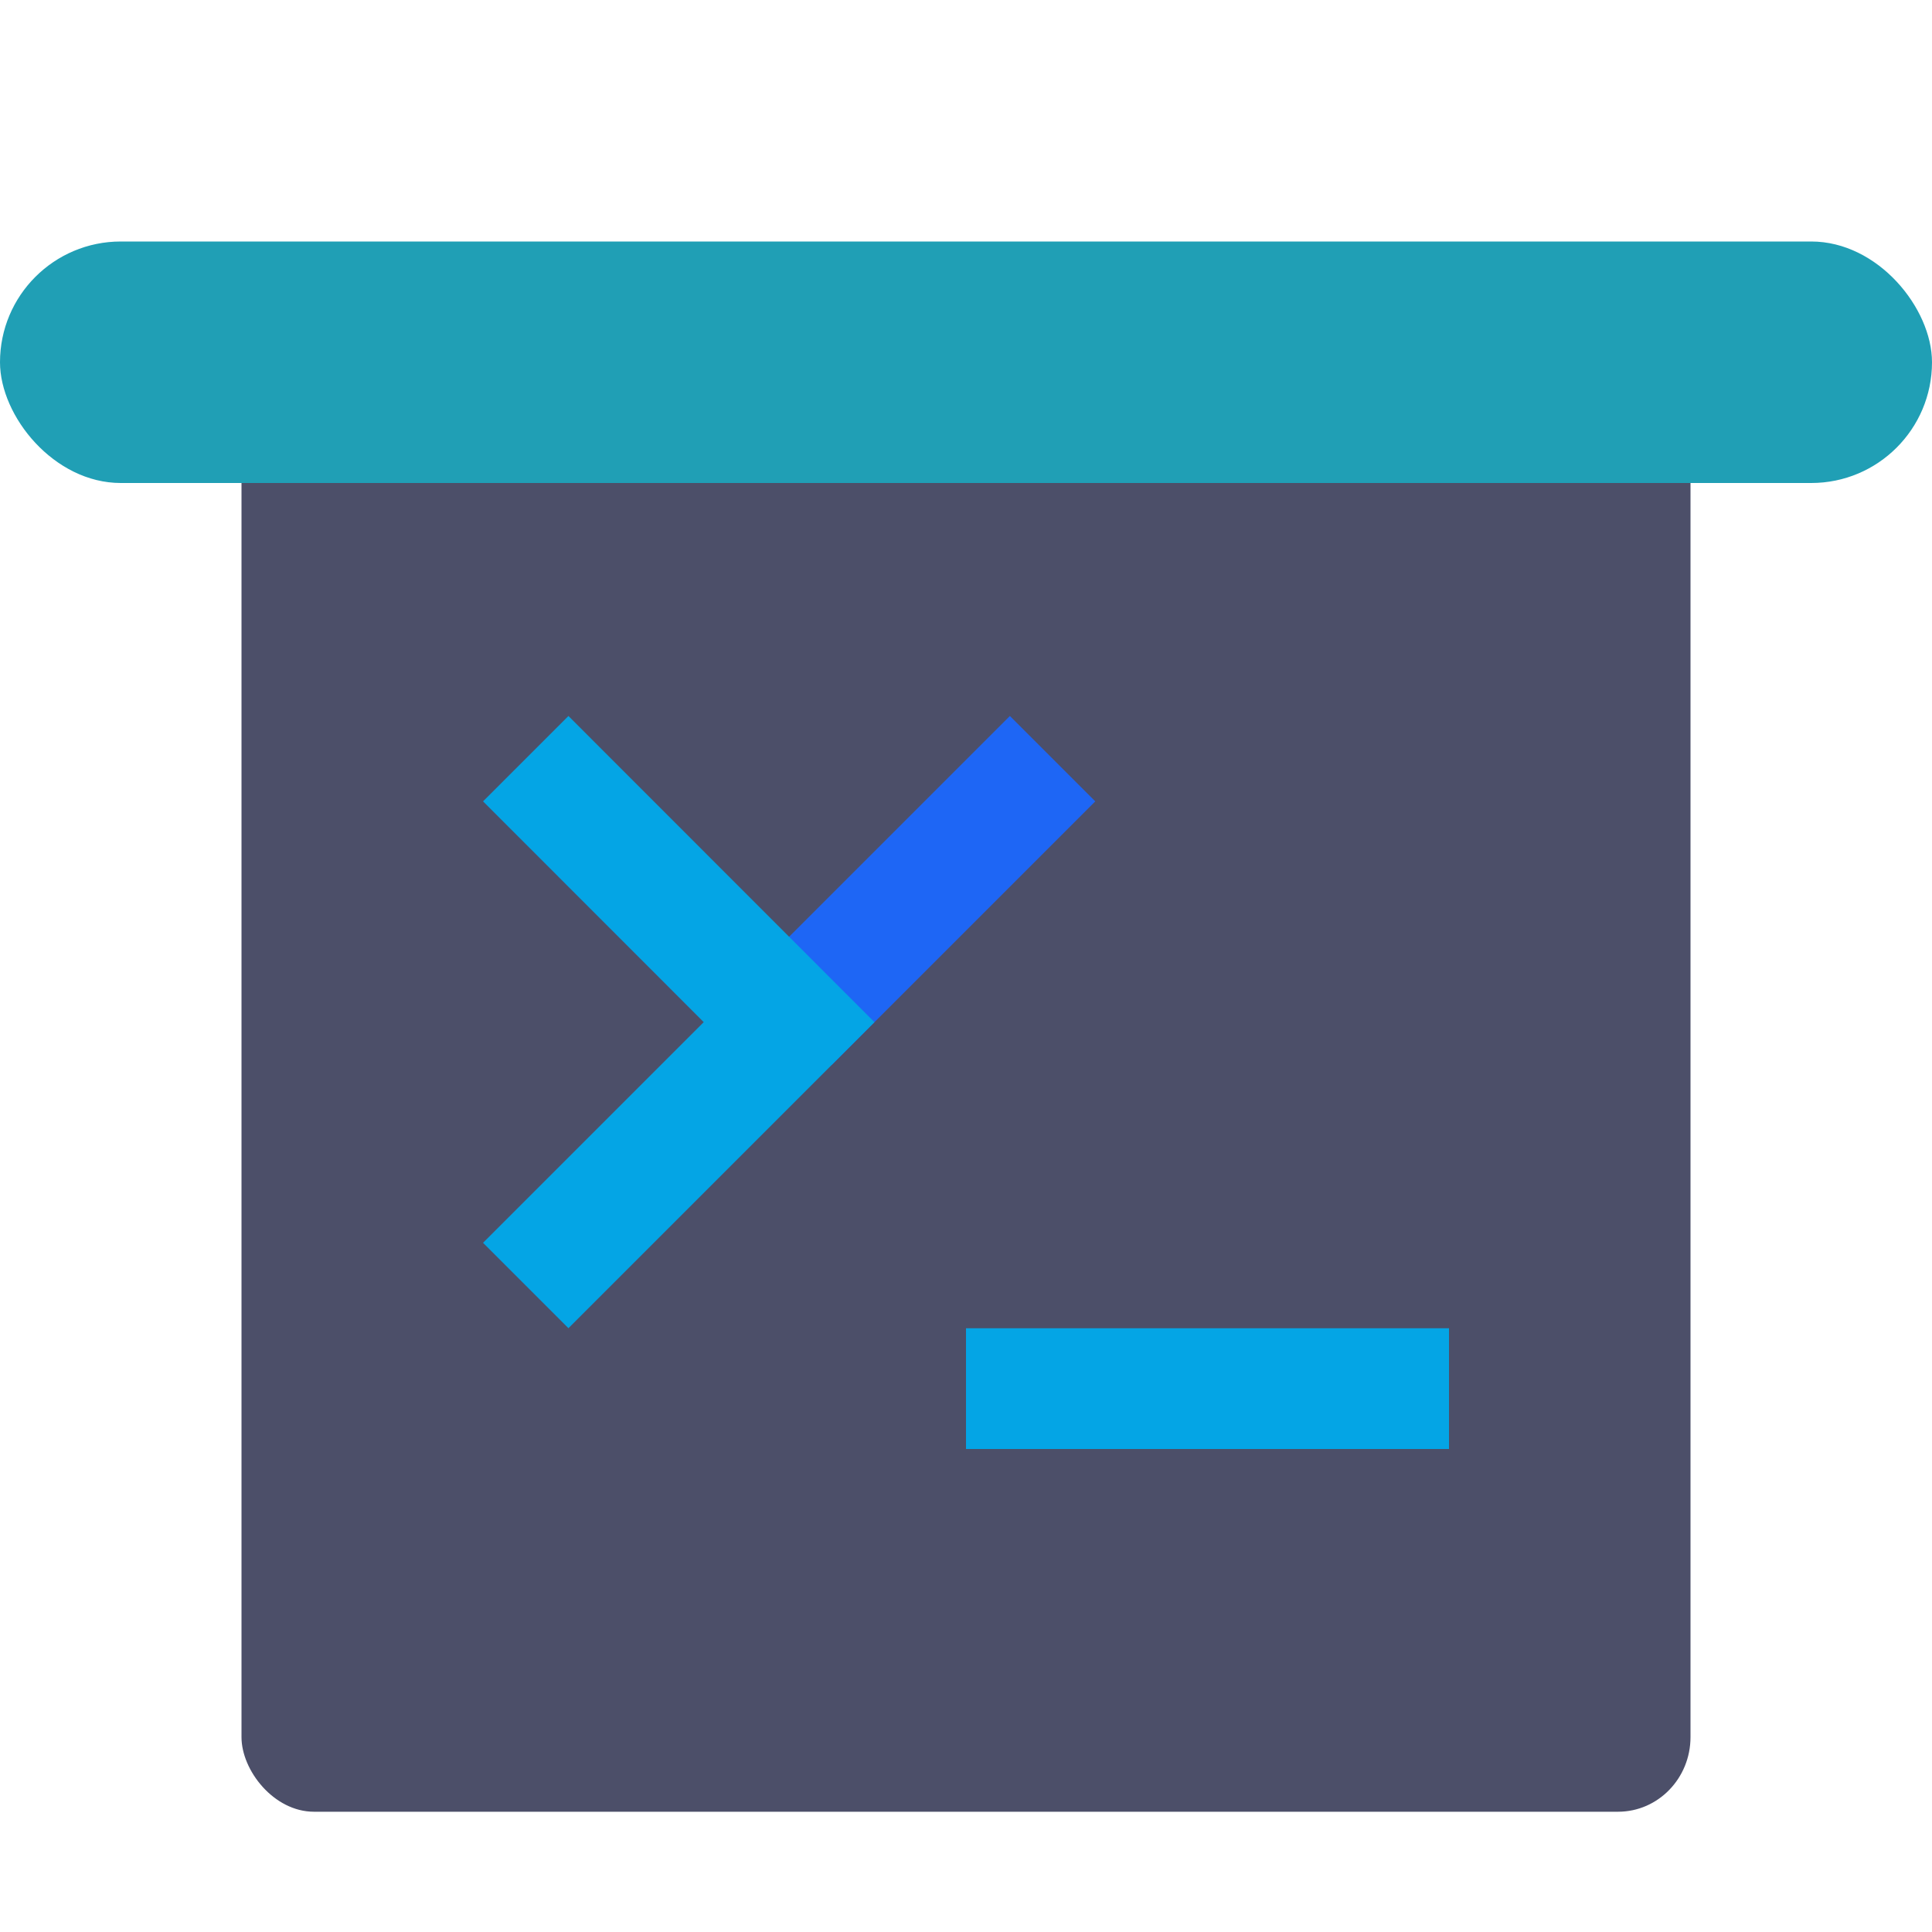 <svg xmlns="http://www.w3.org/2000/svg" width="16" height="16" version="1.1">
 <rect style="fill:#4c4f69" width="12" height="12.364" x="2" y="2.64" rx=".6" ry=".618"/>
 <rect style="fill:#209fb5" width="16" height="2" x="0" y="2" rx="1" ry="1"/>
 <path style="fill:none;stroke:#1e66f5" d="M 8.717,6.283 6.535,8.465"/>
 <path style="fill:none;stroke:#04a5e5" d="M 4.354,6.283 6.535,8.465 4.354,10.646"/>
 <path style="fill:none;stroke:#04a5e5" d="m 8,11.5 h 4"/>
</svg>
